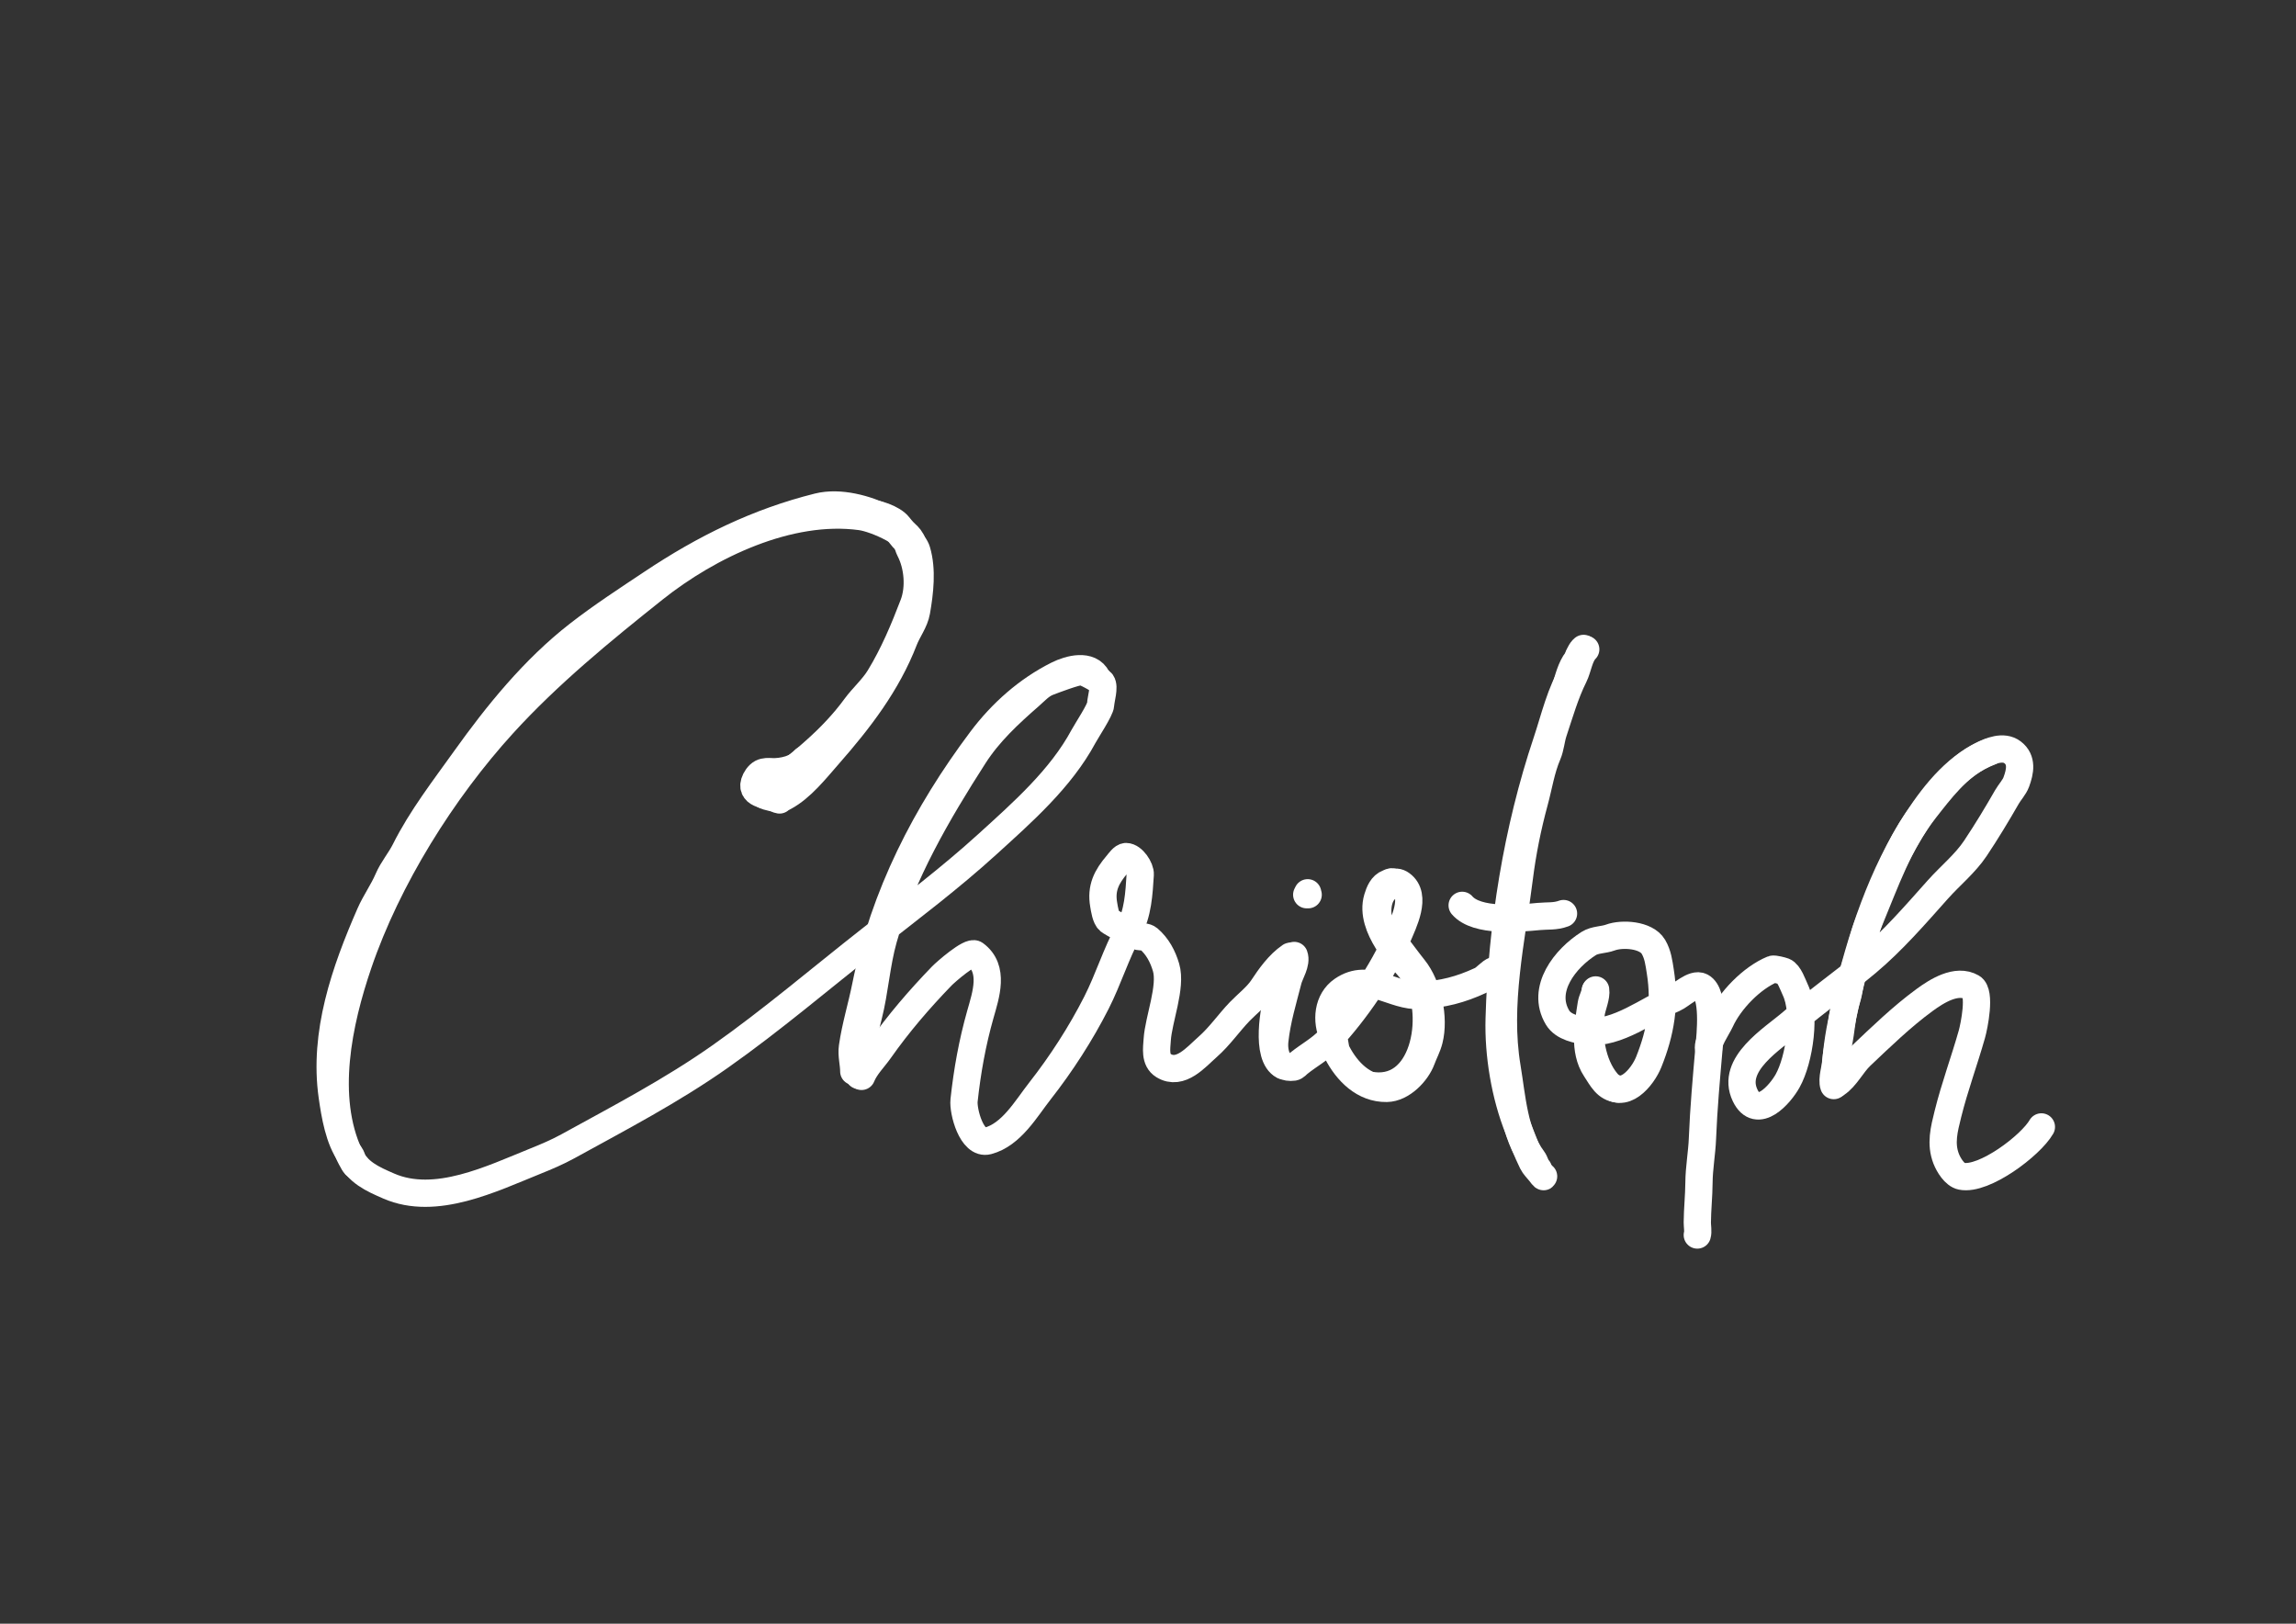 <?xml version="1.0" encoding="UTF-8" standalone="no"?>
<!DOCTYPE svg PUBLIC "-//W3C//DTD SVG 1.1//EN" "http://www.w3.org/Graphics/SVG/1.1/DTD/svg11.dtd">
<!-- Created with Vectornator (http://vectornator.io/) -->
<svg height="100%" stroke-miterlimit="10" style="fill-rule:nonzero;clip-rule:evenodd;stroke-linecap:round;stroke-linejoin:round;" version="1.1" viewBox="0 0 841.995 595.35" width="100%" xml:space="preserve" xmlns="http://www.w3.org/2000/svg" xmlns:vectornator="http://vectornator.io" xmlns:xlink="http://www.w3.org/1999/xlink">
<rect x="0" y="0" width="841.995" height="595.35" fill="#333333" stroke="none"/>
<g id="Layer-2" vectornator:layerName="Layer 2">
<path d="M287.615 292.239C293.907 288.89 299.183 282.118 303.796 276.864C315.136 263.947 325.328 250.712 331.547 234.646C332.906 231.134 335.452 227.954 336.11 224.162C337.331 217.13 338.305 208.903 336.212 201.931C334.429 195.992 321.2 190.173 315.628 189.416C289.349 185.849 259.892 199.993 239.917 215.89C220.647 231.227 201.089 247.241 184.471 265.49C162.343 289.79 142.1 322.051 131.414 353.398C124.082 374.906 118.295 402.208 128.174 423.543C131.103 429.871 136.512 432.247 142.561 434.88C159.757 442.365 180.365 432.17 196.368 425.734C200.417 424.105 204.455 422.392 208.285 420.286C227.236 409.864 246.298 399.927 264.079 387.407C283.158 373.974 300.818 358.846 319.184 344.453C333.726 333.057 348.328 322.064 362.008 309.627C374.965 297.848 388.997 285.524 397.327 270.044C398.48 267.901 403.57 260.219 403.627 258.337C403.685 256.39 405.176 251.933 404.01 250.277C403.309 249.281 397.606 246.174 396.485 246.227C394.282 246.33 386.594 249.236 384.331 250.11C381.656 251.143 379.769 253.31 377.665 255.15C370.046 261.81 362.721 268.551 357.176 277.193C343.917 297.859 330.709 320.426 324.008 344.173C321.384 353.473 320.825 363.255 318.484 372.472C316.721 379.414 315.207 387.292 314.996 394.318" fill="none" fill-rule="evenodd" opacity="1" stroke="#ffffff" stroke-linecap="round" stroke-linejoin="round" stroke-width="10"/>
<path d="M315.946 394.668C317.43 391.025 320.382 388.204 322.616 385.031C329.539 375.2 337.069 366.474 345.329 357.908C346.679 356.507 355.747 348.531 357.536 349.84C364.877 355.212 361.527 364.85 359.523 371.924C356.561 382.379 354.716 392.68 353.543 403.459C353.107 407.459 356.353 419.873 362.243 418.326C370.921 416.048 376.268 406.526 381.36 400.033C389.176 390.067 396.371 378.925 402.099 367.645C406.479 359.022 409.265 349.739 413.89 341.221C417.368 334.816 417.695 327.637 418.149 320.652C418.295 318.417 415.481 314.085 412.938 314.069C411.779 314.061 410.399 316.105 409.734 316.881C405.791 321.483 403.694 325.616 404.743 331.663C405.032 333.326 405.456 336.509 406.772 337.636C407.571 338.321 416.573 343.195 417.477 343.368C418.659 343.595 420.205 343.324 421.248 344.218C424.46 346.97 426.41 350.633 427.615 354.703C429.728 361.834 424.868 373.704 424.381 381.181C424.171 384.407 423.419 388.687 426.683 390.696C432.912 394.532 438.679 387.542 442.836 383.892C447.317 379.959 450.644 375.03 454.661 370.865C457.202 368.23 460.942 365.32 462.977 362.242C465.658 358.186 468.944 353.508 473.2 350.621" fill="none" fill-rule="evenodd" opacity="1" stroke="#ffffff" stroke-linecap="round" stroke-linejoin="round" stroke-width="10"/>
<path d="M474.622 350.338C475.648 353.091 473.048 356.841 472.388 359.44C470.513 366.821 468.326 373.858 467.501 381.551C467.01 386.124 468.556 392.077 474.362 391.27C475.08 391.17 475.807 390.268 476.31 389.862C480.034 386.86 484.191 384.709 487.482 381.18C497.024 370.945 507.124 356.339 512.549 343.449C514.645 338.468 519.797 328.458 513.896 324.191C511.292 322.308 509.63 324.53 507.927 326.245C504.654 329.544 504.738 335.759 506.282 339.902C507.448 343.03 509.625 343.646 511.553 346.036C513.908 348.958 516.137 352.125 518.491 355.045C523.699 361.506 526.169 373.245 524.113 381.338C523.463 383.896 522.255 386.021 521.378 388.41C519.595 393.267 514.124 398.974 508.557 399.071C500.108 399.218 493.99 392.898 490.38 385.982C489.408 384.12 489.701 381.891 488.858 380.07C486.205 374.339 486.837 366.769 492.305 363.014C502.176 356.236 510.613 365.623 521.014 365.016C529.161 364.541 535.588 362.895 542.987 359.47C544.895 358.587 546.304 356.443 548.24 355.722" fill="none" fill-rule="evenodd" opacity="1" stroke="#ffffff" stroke-linecap="round" stroke-linejoin="round" stroke-width="10"/>
<path d="M479.734 328.057L479.204 328.057L479.381 327.704L479.558 327.35L479.558 327.35" fill="none" fill-rule="evenodd" opacity="1" stroke="#ffffff" stroke-linecap="round" stroke-linejoin="round" stroke-width="10"/>
<path d="M581.528 238.085C579.146 240.467 578.697 245.002 577.226 247.943C574.033 254.329 571.958 261.597 569.698 268.377C568.813 271.031 568.655 274.037 567.547 276.622C565.166 282.178 564.289 288.211 562.708 294.009C560.215 303.15 558.324 312.585 557.151 321.97C554.31 344.703 548.828 368.286 552.67 391.337C554.498 402.304 555.279 415.847 562.17 425.035C563.011 426.156 563.157 427.634 564.142 428.62" fill="none" fill-rule="evenodd" opacity="1" stroke="#ffffff" stroke-linecap="round" stroke-linejoin="round" stroke-width="10"/>
<path d="M536.208 331.958C541.61 338.249 557.168 336.708 564.317 336.039C567.49 335.743 570.321 336.108 573.378 334.969" fill="none" fill-rule="evenodd" opacity="1" stroke="#ffffff" stroke-linecap="round" stroke-linejoin="round" stroke-width="10"/>
<path d="M585.168 362.969C585.541 365.305 583.957 368.895 583.56 371.301C582.202 379.527 583.756 390.238 589.281 396.817C595.15 403.805 602.374 394.999 604.619 389.416C609.065 378.358 610.76 368.082 608.874 356.252C608.36 353.031 608.015 349.96 606.316 347.116C603.646 342.649 594.819 342.172 590.547 343.758C588.067 344.679 584.931 344.489 582.636 345.937C574.018 351.377 564.968 362.692 571.182 373.091C573.334 376.691 578.547 377.667 582.261 378.115C592.912 379.401 604.654 370.047 613.93 366.091C616.293 365.083 621.073 360.269 623.883 361.751C628.837 364.364 627.154 379.412 626.734 384.237C625.772 395.29 624.761 406.408 624.326 417.473C624.117 422.793 623.088 428.277 623.051 433.644C623.017 438.485 622.476 443.375 622.442 448.24C622.433 449.524 622.818 451.63 622.439 452.829" fill="none" fill-rule="evenodd" opacity="1" stroke="#ffffff" stroke-linecap="round" stroke-linejoin="round" stroke-width="10"/>
<path d="M626.571 384.518C626.028 382.243 629.885 376.648 630.903 374.409C634.33 366.869 642.435 358.519 650.05 355.38C650.583 355.16 653.475 355.891 654.172 356.163C656.129 356.924 657.514 361.136 658.345 362.876C662.438 371.446 659.958 388.409 655.567 396.305C652.835 401.218 644.407 410.915 639.975 401.635C634.501 390.173 650.141 380.881 657.177 374.799C666.034 367.143 675.694 360.449 684.709 352.885C694.167 344.95 702.504 335.288 710.682 326.123C715.162 321.103 720.676 316.659 724.426 311.035C728.552 304.845 732.319 298.616 735.992 292.211C737.024 290.412 738.702 288.683 739.422 286.734C740.846 282.876 741.705 278.61 738.021 275.825C734.679 273.298 729.861 275.32 726.642 276.937C717.816 281.371 711.776 289.422 705.817 297.008C696.348 309.063 691.462 323.357 685.65 337.321C683.09 343.472 681.982 350.288 679.556 356.525C678.368 359.578 678.301 363.101 677.293 366.22C675.928 370.449 675.472 374.588 674.867 378.927C674.12 384.281 672.239 390.116 673.518 395.471" fill="none" fill-rule="evenodd" opacity="1" stroke="#ffffff" stroke-linecap="round" stroke-linejoin="round" stroke-width="10"/>
<path d="M673.411 397.37C676.983 394.998 679.245 390.183 682.407 387.187C689.794 380.188 697.484 372.739 705.714 366.717C710.274 363.381 717.502 358.766 723.136 361.999C726.5 363.929 723.959 376.297 723.128 379.231C720.341 389.074 716.795 398.566 714.347 408.457C712.959 414.062 711.541 419.36 713.729 424.919C714.611 427.158 716.782 430.77 719.327 431.284C727.59 432.952 744.715 420.009 748.622 413.199" fill="none" fill-rule="evenodd" opacity="1" stroke="#ffffff" stroke-linecap="round" stroke-linejoin="round" stroke-width="10"/>
<path d="M285.88 293.309C282.692 292.772 279.897 288.337 283.384 285.855C285.35 284.456 287.848 284.082 289.775 282.711C292.941 280.457 296.084 277.752 299.024 275.124C304.42 270.303 309.418 265.093 313.648 259.299C316.366 255.574 320.091 252.356 322.523 248.367C327.708 239.858 331.515 230.762 334.998 221.628C337.307 215.572 336.65 207.493 333.663 201.708C332.665 199.775 332.817 197.762 330.822 196.306" fill="none" fill-rule="evenodd" opacity="1" stroke="#ffffff" stroke-linecap="round" stroke-linejoin="round" stroke-width="10"/>
<path d="M295.026 278.538C292.672 281.841 286.852 283.154 283.007 282.952C281.825 282.89 280.429 282.809 279.314 283.4C278.081 284.055 277.048 285.639 276.653 286.93C275.244 291.524 282.274 292.066 285.307 291.557" fill="none" fill-rule="evenodd" opacity="1" stroke="#ffffff" stroke-linecap="round" stroke-linejoin="round" stroke-width="10"/>
<path d="M280.834 289.396C278.567 289.777 281.637 291.025 282.433 291.269C282.776 291.374 280.028 290.641 280.045 291.327C280.056 291.797 282.664 292.328 283.059 292.448" fill="none" fill-rule="evenodd" opacity="1" stroke="#ffffff" stroke-linecap="round" stroke-linejoin="round" stroke-width="10"/>
<path d="M125.107 424.227" fill="none" fill-rule="evenodd" opacity="1" stroke="#ffffff" stroke-linecap="round" stroke-linejoin="round" stroke-width="10"/>
<path d="M331.151 195.641" fill="none" fill-rule="evenodd" opacity="1" stroke="#ffffff" stroke-linecap="round" stroke-linejoin="round" stroke-width="10"/>
<path d="M313.098 392.834C313.098 389.902 312.179 386.933 312.614 383.881C313.691 376.344 315.973 369.025 317.454 361.62C324.118 328.297 339.525 298.397 359.799 271.364C367.28 261.39 376.779 252.954 387.868 247.409C392.132 245.277 399.693 243.232 402.386 248.619" fill="none" fill-rule="evenodd" opacity="1" stroke="#ffffff" stroke-linecap="round" stroke-linejoin="round" stroke-width="10"/>
<path d="M473.078 352.202C473.078 352.033 472.061 354.96 471.797 355.883C471.045 358.516 469.922 361.028 469.077 363.565C467.145 369.361 463.926 387.398 470.677 390.773" fill="none" fill-rule="evenodd" opacity="1" stroke="#ffffff" stroke-linecap="round" stroke-linejoin="round" stroke-width="10"/>
<path d="M510.638 323.481C510.478 323.048 509.49 323.63 509.104 323.772C506.791 324.623 505.796 327.131 505.136 329.333C503.503 334.791 505.949 340.524 508.749 345.091C511.456 349.506 515.826 353.11 518.749 357.404C527.414 370.134 523.352 400.288 503.65 398.093" fill="none" fill-rule="evenodd" opacity="1" stroke="#ffffff" stroke-linecap="round" stroke-linejoin="round" stroke-width="10"/>
<path d="M566.073 431.312C566.193 431.857 565.206 430.438 564.757 429.884C563.783 428.679 562.628 427.581 561.945 426.21C559.922 422.141 558.497 418.112 556.802 413.889C551.856 401.567 549.406 386.553 549.777 373.505C550.744 339.464 556.312 304.395 567.211 271.927C569.999 263.621 572.258 253.573 576.997 246.161C578.466 243.863 578.602 239.476 580.729 237.755" fill="none" fill-rule="evenodd" opacity="1" stroke="#ffffff" stroke-linecap="round" stroke-linejoin="round" stroke-width="10"/>
<path d="M573.2 256.377C572.724 255.641 573.847 253.313 574.074 252.495C574.995 249.178 576.112 244.701 578.298 241.974C578.724 241.444 578.595 240.593 579.281 240.151" fill="none" fill-rule="evenodd" opacity="1" stroke="#ffffff" stroke-linecap="round" stroke-linejoin="round" stroke-width="10"/>
<path d="M584.981 363.313C584.86 364.866 583.809 366.522 583.555 368.159C582.368 375.784 580.627 385.117 585.108 391.907C587.365 395.326 588.994 398.939 593.327 399.276" fill="none" fill-rule="evenodd" opacity="1" stroke="#ffffff" stroke-linecap="round" stroke-linejoin="round" stroke-width="10"/>
<path d="M672.477 398.036C671.633 395.804 673.184 391.138 673.334 388.838C673.803 381.661 675.373 374.156 676.994 367.124C682.308 344.076 690.096 320.461 703.133 300.59C709.815 290.403 718.223 280.025 729.821 275.641" fill="none" fill-rule="evenodd" opacity="1" stroke="#ffffff" stroke-linecap="round" stroke-linejoin="round" stroke-width="10"/>
<path d="M130.674 427.488C129.492 426.897 129.209 424.463 128.465 423.47C124.296 417.912 122.791 408.661 121.836 401.976C118.539 378.899 126.503 356.096 135.696 335.083C137.611 330.706 140.447 326.809 142.325 322.428C143.985 318.555 146.693 315.5 148.553 311.781C154.495 299.897 162.946 289.019 170.649 278.234C182.422 261.753 195.871 245.203 212.03 232.635C220.729 225.869 229.975 219.868 239.149 213.752C258.45 200.885 277.892 191.361 300.016 185.83C308 183.834 317.816 186.594 324.724 190.048C327.09 191.231 331.458 198.485 332.558 198.485" fill="none" fill-rule="evenodd" opacity="1" stroke="#ffffff" stroke-linecap="round" stroke-linejoin="round" stroke-width="10"/>
<path d="M317.712 188.03C321.023 187.942 327.431 190.038 329.56 192.807C330.652 194.227 331.936 195.518 333.077 196.908C333.249 197.117 334.35 199.17 334.595 199.039C334.664 199.002 334.271 198.255 334.235 198.188C333.57 196.942 332.293 195.709 331.151 194.899C330.948 194.755 330.541 194.466 330.541 194.466C330.541 194.466 331.011 194.708 331.225 194.86C332.367 195.67 332.881 196.718 333.555 197.981" fill="none" fill-rule="evenodd" opacity="1" stroke="#ffffff" stroke-linecap="round" stroke-linejoin="round" stroke-width="10"/>
</g>
</svg>
